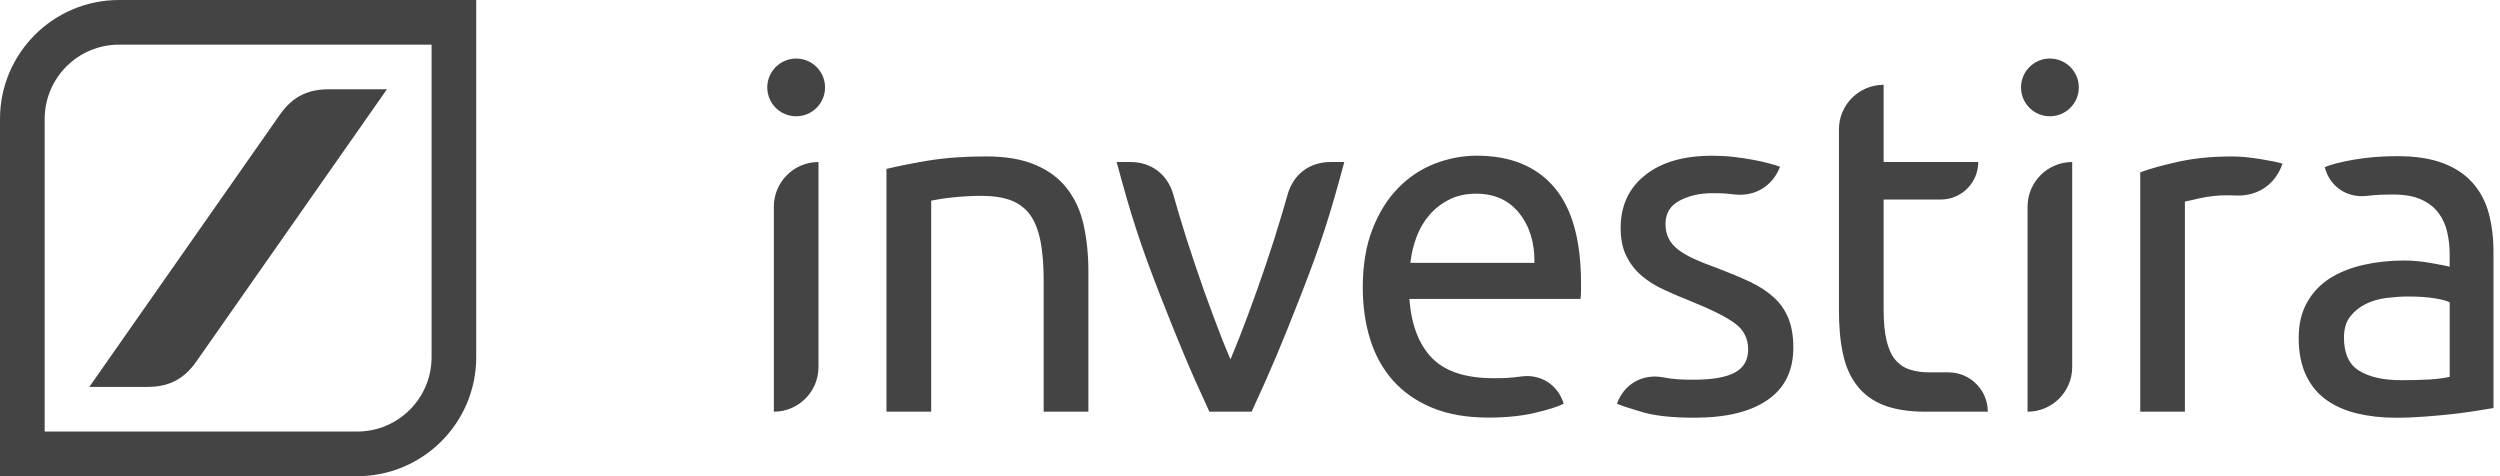 <!-- Generated by IcoMoon.io -->
<svg version="1.1" xmlns="http://www.w3.org/2000/svg" width="84" height="16" viewBox="0 0 84 16">
<title>investira_h</title>
<path fill="#444" d="M1.501 4c0-1.381 1.118-2.5 2.5-2.5h10.5v10.5c0 1.381-1.118 2.5-2.5 2.5h-10.5v-10.5zM4.001 0c-2.21 0-4.001 1.79-4.001 4v12h12.001c2.209 0 4-1.79 4-4v-12h-12zM11.044 3c-0.722 0-1.226 0.262-1.64 0.853l-6.403 9.147h1.957c0.721 0 1.226-0.263 1.64-0.854l6.403-9.146h-1.957zM44.706 5.444c-0.709 0-1.253 0.414-1.443 1.096-0.064 0.232-0.104 0.359-0.172 0.592-0.207 0.695-0.33 1.086-0.563 1.773-0.228 0.668-0.358 1.041-0.604 1.7-0.217 0.578-0.341 0.9-0.58 1.47-0.242-0.568-0.367-0.892-0.582-1.47-0.246-0.659-0.379-1.032-0.604-1.7-0.232-0.688-0.357-1.078-0.564-1.773-0.067-0.232-0.105-0.359-0.17-0.592-0.193-0.682-0.736-1.096-1.443-1.096h-0.461c0.479 1.793 0.8 2.789 1.477 4.518 0.601 1.527 0.948 2.381 1.638 3.871h1.42c0.688-1.49 1.039-2.344 1.637-3.871 0.678-1.729 0.996-2.725 1.476-4.518h-0.462zM31.157 5.401c-0.569 0.098-1.028 0.189-1.372 0.275v8.156h1.503v-7.091c0.055-0.010 0.143-0.025 0.266-0.047 0.125-0.021 0.266-0.041 0.42-0.057 0.155-0.018 0.321-0.031 0.494-0.041 0.172-0.012 0.338-0.016 0.5-0.016 0.398 0 0.731 0.051 1.002 0.152 0.268 0.104 0.484 0.268 0.646 0.492 0.159 0.227 0.274 0.523 0.347 0.889 0.069 0.367 0.104 0.809 0.104 1.324v4.395h1.503v-4.716c0-0.57-0.057-1.092-0.162-1.566-0.106-0.475-0.294-0.881-0.559-1.219-0.265-0.342-0.615-0.604-1.059-0.791-0.439-0.189-0.997-0.285-1.663-0.285-0.74 0-1.398 0.051-1.97 0.146zM73.235 5.425c-0.527 0.115-0.969 0.234-1.323 0.365v8.043h1.501v-7.059c0.086-0.021 0.269-0.062 0.541-0.121 0.275-0.059 0.556-0.090 0.835-0.090 0.132 0 0.204 0 0.334 0.006 0.741 0.031 1.328-0.369 1.569-1.070-0.064-0.021-0.164-0.047-0.299-0.074-0.133-0.025-0.282-0.053-0.443-0.080-0.162-0.027-0.327-0.047-0.493-0.065-0.167-0.014-0.314-0.023-0.443-0.023-0.659-0.002-1.251 0.055-1.779 0.168zM52.218 6.288c-0.604-0.705-1.471-1.057-2.601-1.057-0.483 0-0.959 0.092-1.421 0.273-0.463 0.182-0.873 0.457-1.228 0.824-0.356 0.365-0.642 0.826-0.856 1.381-0.215 0.555-0.323 1.203-0.323 1.945 0 0.635 0.083 1.219 0.251 1.754 0.166 0.533 0.423 0.992 0.768 1.381 0.345 0.387 0.783 0.691 1.315 0.912 0.533 0.221 1.165 0.33 1.896 0.33 0.584 0 1.103-0.053 1.56-0.16 0.457-0.109 0.779-0.211 0.961-0.307-0.193-0.638-0.775-1.008-1.434-0.914-0.358 0.051-0.564 0.057-0.925 0.057-0.938 0-1.625-0.227-2.066-0.678-0.44-0.453-0.695-1.115-0.76-1.986h5.751c0.010-0.088 0.016-0.18 0.016-0.283v-0.251c0-1.442-0.302-2.516-0.904-3.221zM47.389 8.831c0.030-0.289 0.099-0.576 0.201-0.855s0.245-0.527 0.43-0.742c0.182-0.217 0.406-0.391 0.668-0.525 0.265-0.135 0.568-0.201 0.912-0.201 0.615 0 1.097 0.217 1.446 0.654 0.349 0.436 0.521 0.992 0.511 1.67l-4.168-0.001zM55.278 5.884c-0.55 0.436-0.824 1.027-0.824 1.771 0 0.377 0.063 0.693 0.194 0.953 0.129 0.258 0.302 0.479 0.517 0.662 0.217 0.184 0.472 0.342 0.769 0.477s0.604 0.266 0.929 0.395c0.668 0.271 1.147 0.512 1.438 0.729 0.291 0.215 0.437 0.506 0.437 0.871 0 0.354-0.146 0.612-0.444 0.774-0.296 0.16-0.754 0.242-1.368 0.242-0.416 0-0.652-0.006-1.062-0.082-0.682-0.123-1.305 0.236-1.534 0.891 0.149 0.062 0.438 0.158 0.856 0.281s1.003 0.187 1.745 0.187c1.064 0 1.885-0.197 2.463-0.599 0.574-0.396 0.862-0.983 0.862-1.76 0-0.398-0.060-0.734-0.178-1.010s-0.287-0.508-0.508-0.701c-0.223-0.195-0.487-0.365-0.801-0.51-0.312-0.145-0.666-0.293-1.065-0.445-0.302-0.107-0.56-0.211-0.773-0.307s-0.396-0.201-0.543-0.314c-0.146-0.113-0.252-0.238-0.322-0.379s-0.105-0.303-0.105-0.484c0-0.357 0.156-0.617 0.47-0.783 0.312-0.168 0.683-0.252 1.103-0.252 0.286 0 0.446 0.006 0.729 0.041 0.699 0.084 1.293-0.273 1.547-0.93-0.088-0.031-0.207-0.068-0.365-0.111-0.155-0.043-0.336-0.084-0.541-0.121-0.204-0.039-0.426-0.072-0.662-0.098-0.236-0.027-0.473-0.039-0.709-0.039-0.958-0.002-1.706 0.215-2.255 0.651zM61.788 4.349v6.064c0 0.562 0.042 1.049 0.136 1.473 0.090 0.427 0.247 0.783 0.476 1.074 0.226 0.291 0.524 0.51 0.896 0.654 0.372 0.146 0.845 0.219 1.413 0.219h2.081c0-0.729-0.592-1.322-1.321-1.322h-0.63c-0.258 0-0.485-0.030-0.678-0.098-0.192-0.062-0.354-0.174-0.485-0.332-0.127-0.154-0.226-0.371-0.289-0.646-0.065-0.274-0.097-0.619-0.097-1.039v-3.692h1.92c0.696 0 1.259-0.562 1.259-1.26h-3.179v-2.595c-0.83 0-1.502 0.672-1.502 1.5zM26.001 6.944v6.889c0.828 0 1.5-0.672 1.5-1.5v-6.889c-0.828 0-1.5 0.672-1.5 1.5zM25.78 2.938c0 0.535 0.435 0.969 0.97 0.969 0.536 0 0.972-0.434 0.972-0.969 0-0.537-0.436-0.971-0.972-0.971-0.535 0.001-0.97 0.434-0.97 0.971zM68.126 6.944v6.889c0.829 0 1.5-0.672 1.5-1.5v-6.889c-0.827 0-1.5 0.672-1.5 1.5zM67.906 2.938c0 0.535 0.436 0.969 0.969 0.969 0.537 0 0.973-0.434 0.973-0.969 0-0.537-0.436-0.971-0.973-0.971-0.533 0.001-0.969 0.434-0.969 0.971zM83.24 13.798c0.231-0.037 0.412-0.065 0.541-0.088v-5.25c0-0.475-0.054-0.906-0.161-1.301-0.106-0.393-0.288-0.732-0.542-1.018-0.252-0.285-0.586-0.506-1-0.662-0.415-0.156-0.924-0.232-1.525-0.232-0.527 0-1.020 0.039-1.473 0.119-0.45 0.080-0.773 0.164-0.969 0.25 0.165 0.645 0.739 1.041 1.401 0.967 0.352-0.039 0.551-0.047 0.905-0.047 0.388 0 0.704 0.059 0.948 0.172 0.242 0.113 0.434 0.264 0.572 0.451 0.141 0.189 0.237 0.404 0.291 0.646 0.055 0.242 0.081 0.488 0.081 0.736v0.419c-0.043-0.010-0.118-0.024-0.228-0.049-0.106-0.021-0.233-0.045-0.379-0.070-0.146-0.028-0.299-0.049-0.46-0.065-0.162-0.017-0.318-0.023-0.469-0.023-0.474 0-0.927 0.049-1.356 0.145-0.432 0.099-0.809 0.248-1.133 0.453-0.322 0.205-0.578 0.474-0.765 0.808-0.19 0.334-0.283 0.731-0.283 1.194 0 0.486 0.080 0.9 0.241 1.244 0.162 0.346 0.388 0.623 0.679 0.832 0.291 0.211 0.636 0.363 1.034 0.461 0.398 0.096 0.834 0.146 1.309 0.146 0.334 0 0.67-0.015 1.009-0.041 0.34-0.025 0.655-0.056 0.945-0.088 0.294-0.035 0.557-0.070 0.787-0.109zM78.97 10.632c0.138-0.178 0.312-0.317 0.522-0.42s0.441-0.168 0.693-0.201c0.254-0.030 0.494-0.049 0.72-0.049 0.344 0 0.64 0.021 0.881 0.058s0.417 0.084 0.524 0.137v2.504c-0.185 0.043-0.412 0.074-0.688 0.090-0.274 0.016-0.589 0.023-0.943 0.023-0.595 0-1.062-0.104-1.405-0.314-0.347-0.209-0.517-0.584-0.517-1.123 0.003-0.293 0.071-0.526 0.213-0.705z"></path>
</svg>
